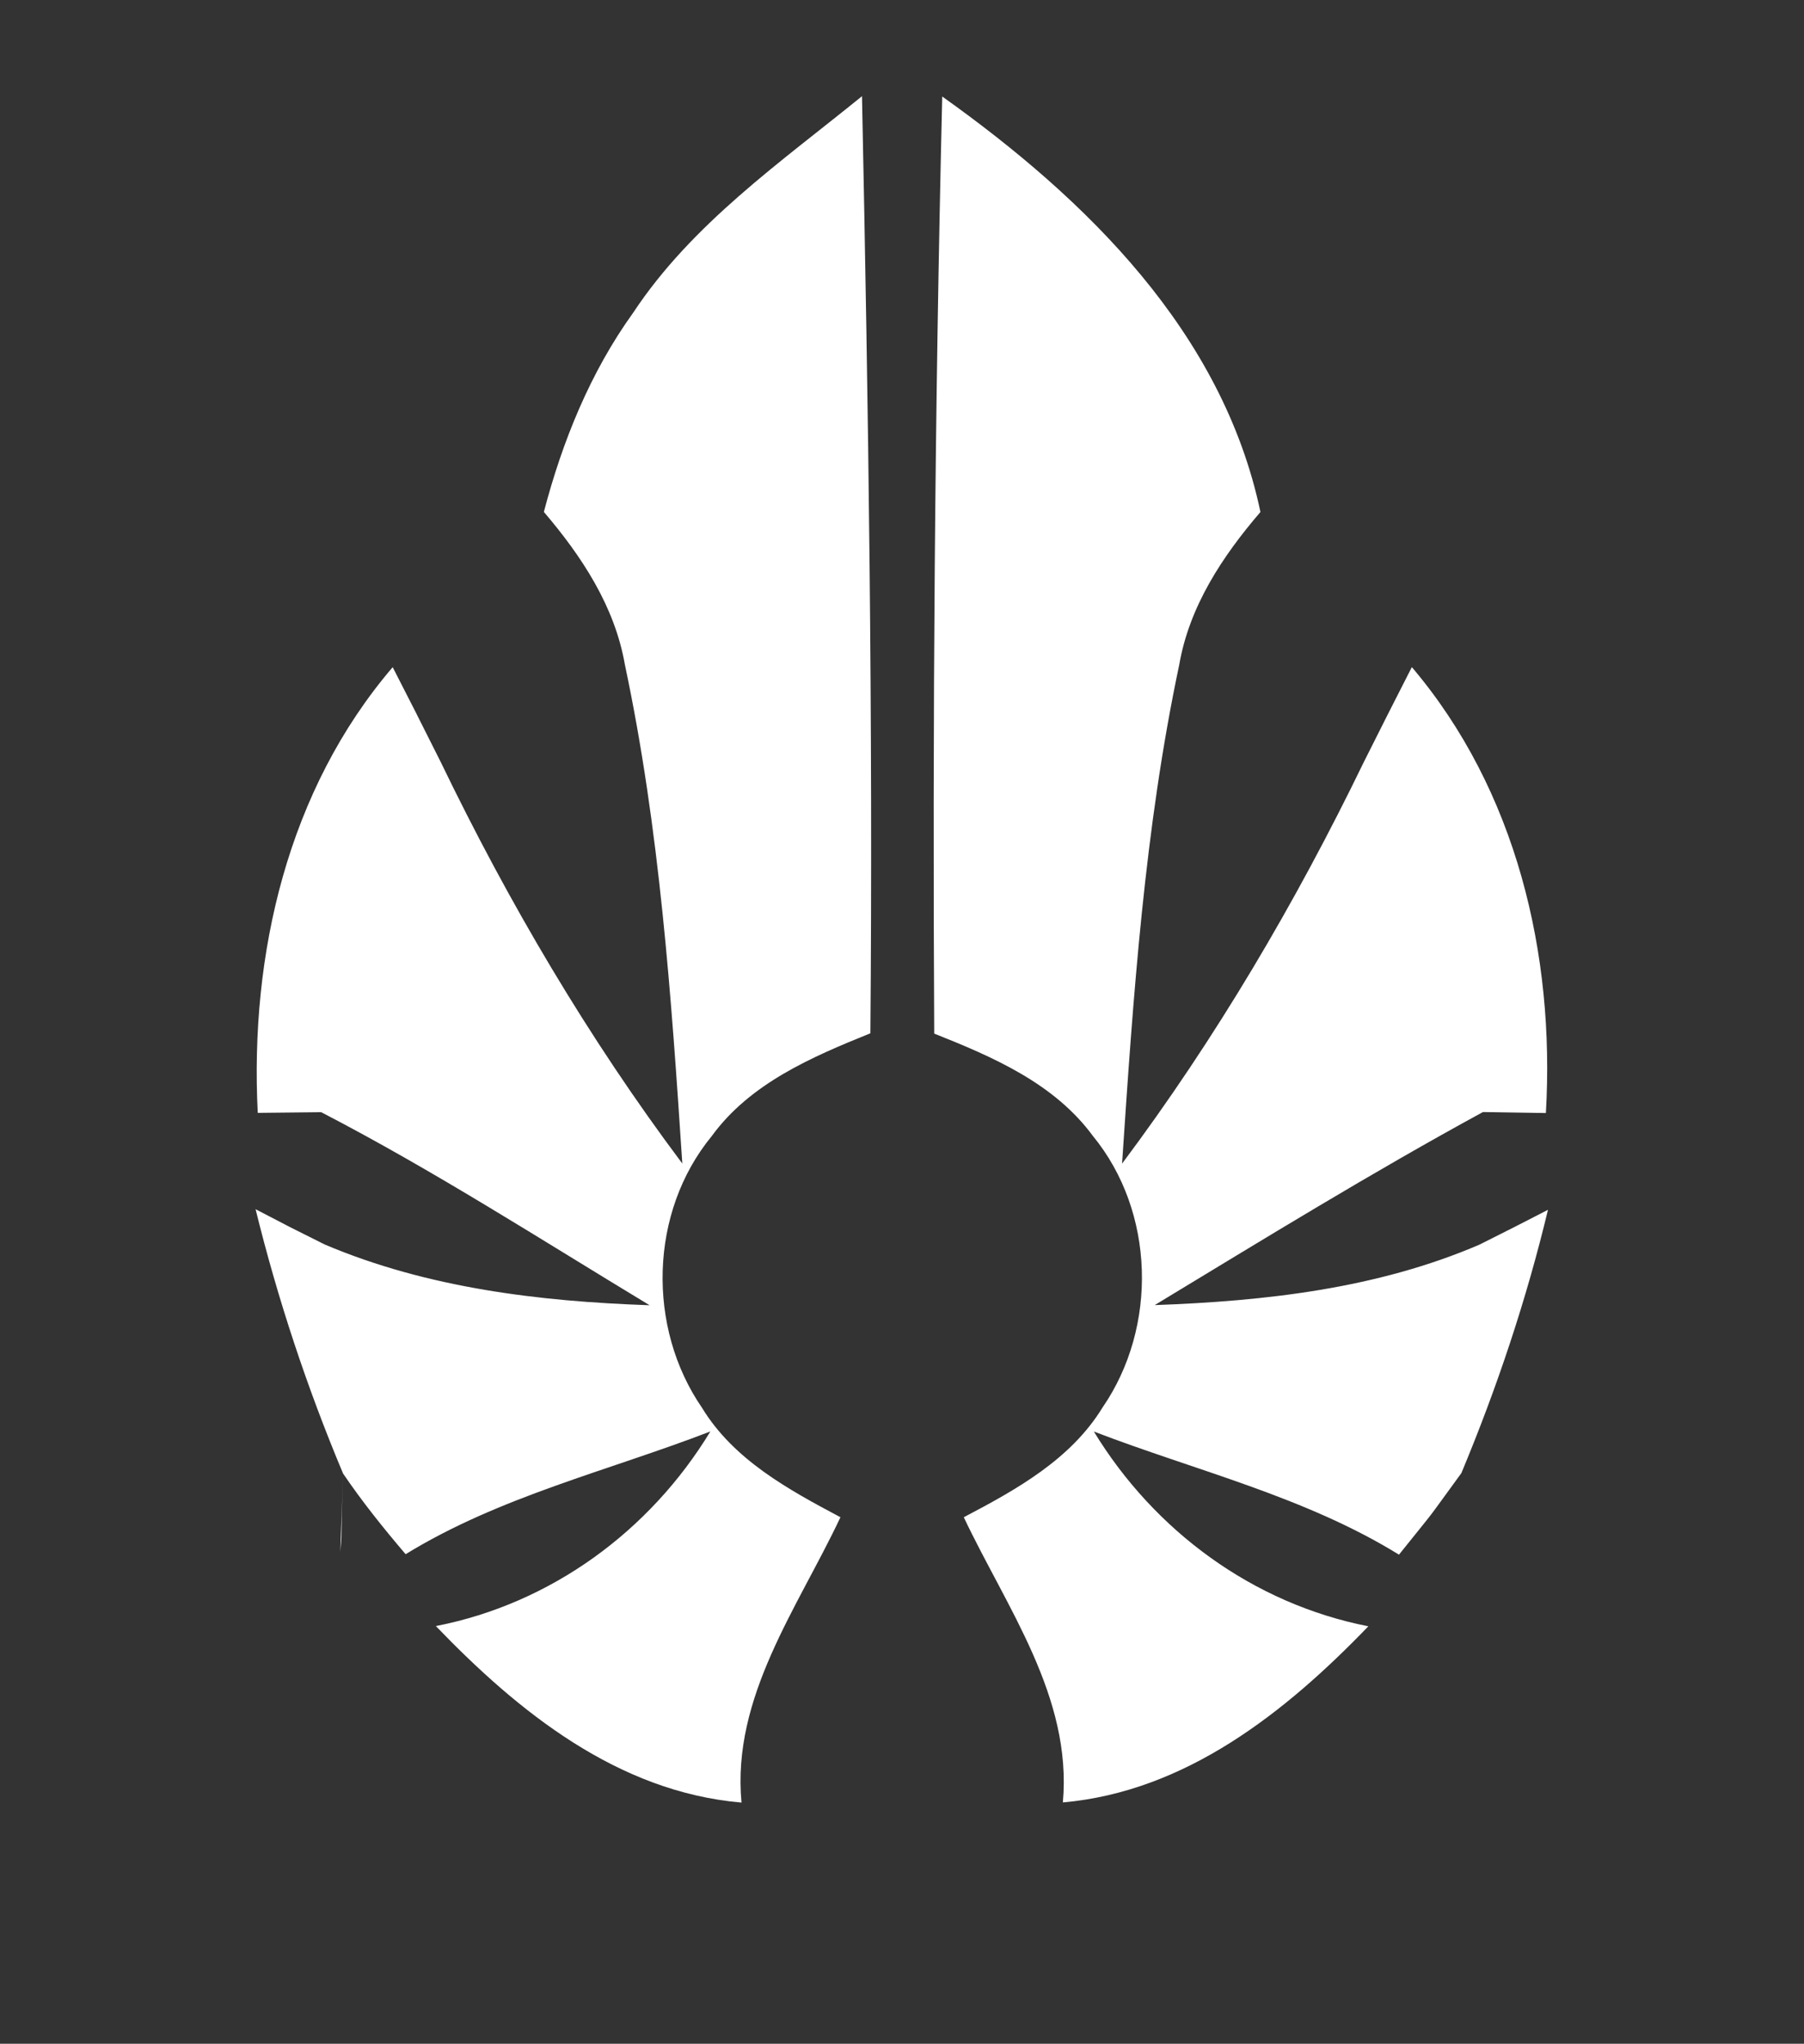 <?xml version="1.0" encoding="UTF-8" standalone="no"?>
<!-- Generated by IcoMoon.io -->

<svg
   version="1.1"
   width="24.105"
   height="27.303"
   viewBox="0 0 24.105 27.303"
   id="svg6"
   sodipodi:docname="c21.svg"
   inkscape:version="1.1.1 (3bf5ae0d25, 2021-09-20)"
   xmlns:inkscape="http://www.inkscape.org/namespaces/inkscape"
   xmlns:sodipodi="http://sodipodi.sourceforge.net/DTD/sodipodi-0.dtd"
   xmlns="http://www.w3.org/2000/svg"
   xmlns:svg="http://www.w3.org/2000/svg">
  <rect x="0" y="0" width="24.105" height="27.303" fill="#333333" stroke="none"/>
  <defs
     id="defs10" />
  <sodipodi:namedview
     id="namedview8"
     pagecolor="#ffffff"
     bordercolor="#666666"
     borderopacity="1.0"
     inkscape:pageshadow="2"
     inkscape:pageopacity="0.0"
     inkscape:pagecheckerboard="0"
     showgrid="false"
     inkscape:zoom="25.75"
     inkscape:cx="12.291262"
     inkscape:cy="13.61165"
     inkscape:window-width="1920"
     inkscape:window-height="1009"
     inkscape:window-x="-8"
     inkscape:window-y="-8"
     inkscape:window-maximized="1"
     inkscape:current-layer="svg6" />
  <title
     id="title2">c21</title>
  <path
     fill="#FFFFFF"
     d="M 5.569,9.543 5.247,8.913 c -1.403,1.64 -1.91,3.835 -1.803,5.954 0.211,-0.002 0.637,-0.007 0.848,-0.009 v 0 C 5.799,15.639 7.228,16.56 8.68,17.437 7.205,17.386 5.711,17.207 4.34,16.626 v 0 C 3.721,16.316 4.029,16.473 3.415,16.154 3.712,17.36 4.103,18.54 4.584,19.685 4.546,20.745 4.58,20.38 4.542,20.783 4.544,20.764 4.546,20.744 4.547,20.725 v 0 l 0.037,-1.04 c 0.255,0.376 0.541,0.732 0.836,1.078 1.255,-0.771 2.706,-1.113 4.072,-1.64 -0.808,1.331 -2.13,2.3 -3.668,2.6 1.104,1.148 2.432,2.216 4.084,2.358 -0.132,-1.412 0.75,-2.597 1.322,-3.812 C 10.535,19.9 9.804,19.502 9.381,18.808 8.64,17.732 8.677,16.192 9.509,15.179 10.022,14.473 10.847,14.12 11.63,13.804 11.665,9.632 11.604,5.457 11.518,1.285 10.431,2.168 9.246,2.99 8.461,4.177 7.887,4.974 7.515,5.894 7.267,6.839 7.771,7.429 8.215,8.1 8.35,8.881 8.815,11.072 8.97,13.313 9.117,15.544 7.863,13.871 6.796,12.059 5.888,10.178 v 0 L 5.569,9.544 Z M 12.59,1.291 c -0.1,4.172 -0.13,8.345 -0.107,12.517 0.783,0.311 1.603,0.664 2.119,1.366 0.832,1.013 0.871,2.553 0.13,3.629 -0.425,0.695 -1.155,1.099 -1.854,1.466 0.574,1.213 1.45,2.4 1.324,3.81 1.647,-0.146 2.978,-1.208 4.082,-2.353 -1.538,-0.302 -2.857,-1.271 -3.668,-2.602 1.366,0.525 2.82,0.869 4.077,1.645 0.572,-0.714 0.294,-0.351 0.834,-1.09 v 0 c 0.476,-1.141 0.869,-2.316 1.157,-3.517 -0.608,0.312 -0.303,0.157 -0.915,0.465 v 0 c -1.368,0.588 -2.864,0.755 -4.34,0.808 1.452,-0.879 2.895,-1.767 4.386,-2.579 v 0 l 0.191,0.003 c 0.523,0.008 0.307,0.004 0.65,0.01 0.123,-2.121 -0.395,-4.312 -1.791,-5.957 -0.43,0.845 -0.216,0.422 -0.643,1.271 v 0 c -0.911,1.879 -1.977,3.689 -3.229,5.362 0.149,-2.23 0.3,-4.474 0.764,-6.665 C 15.892,8.099 16.335,7.43 16.842,6.84 16.336,4.438 14.517,2.661 12.591,1.29 Z"/>
</svg>
